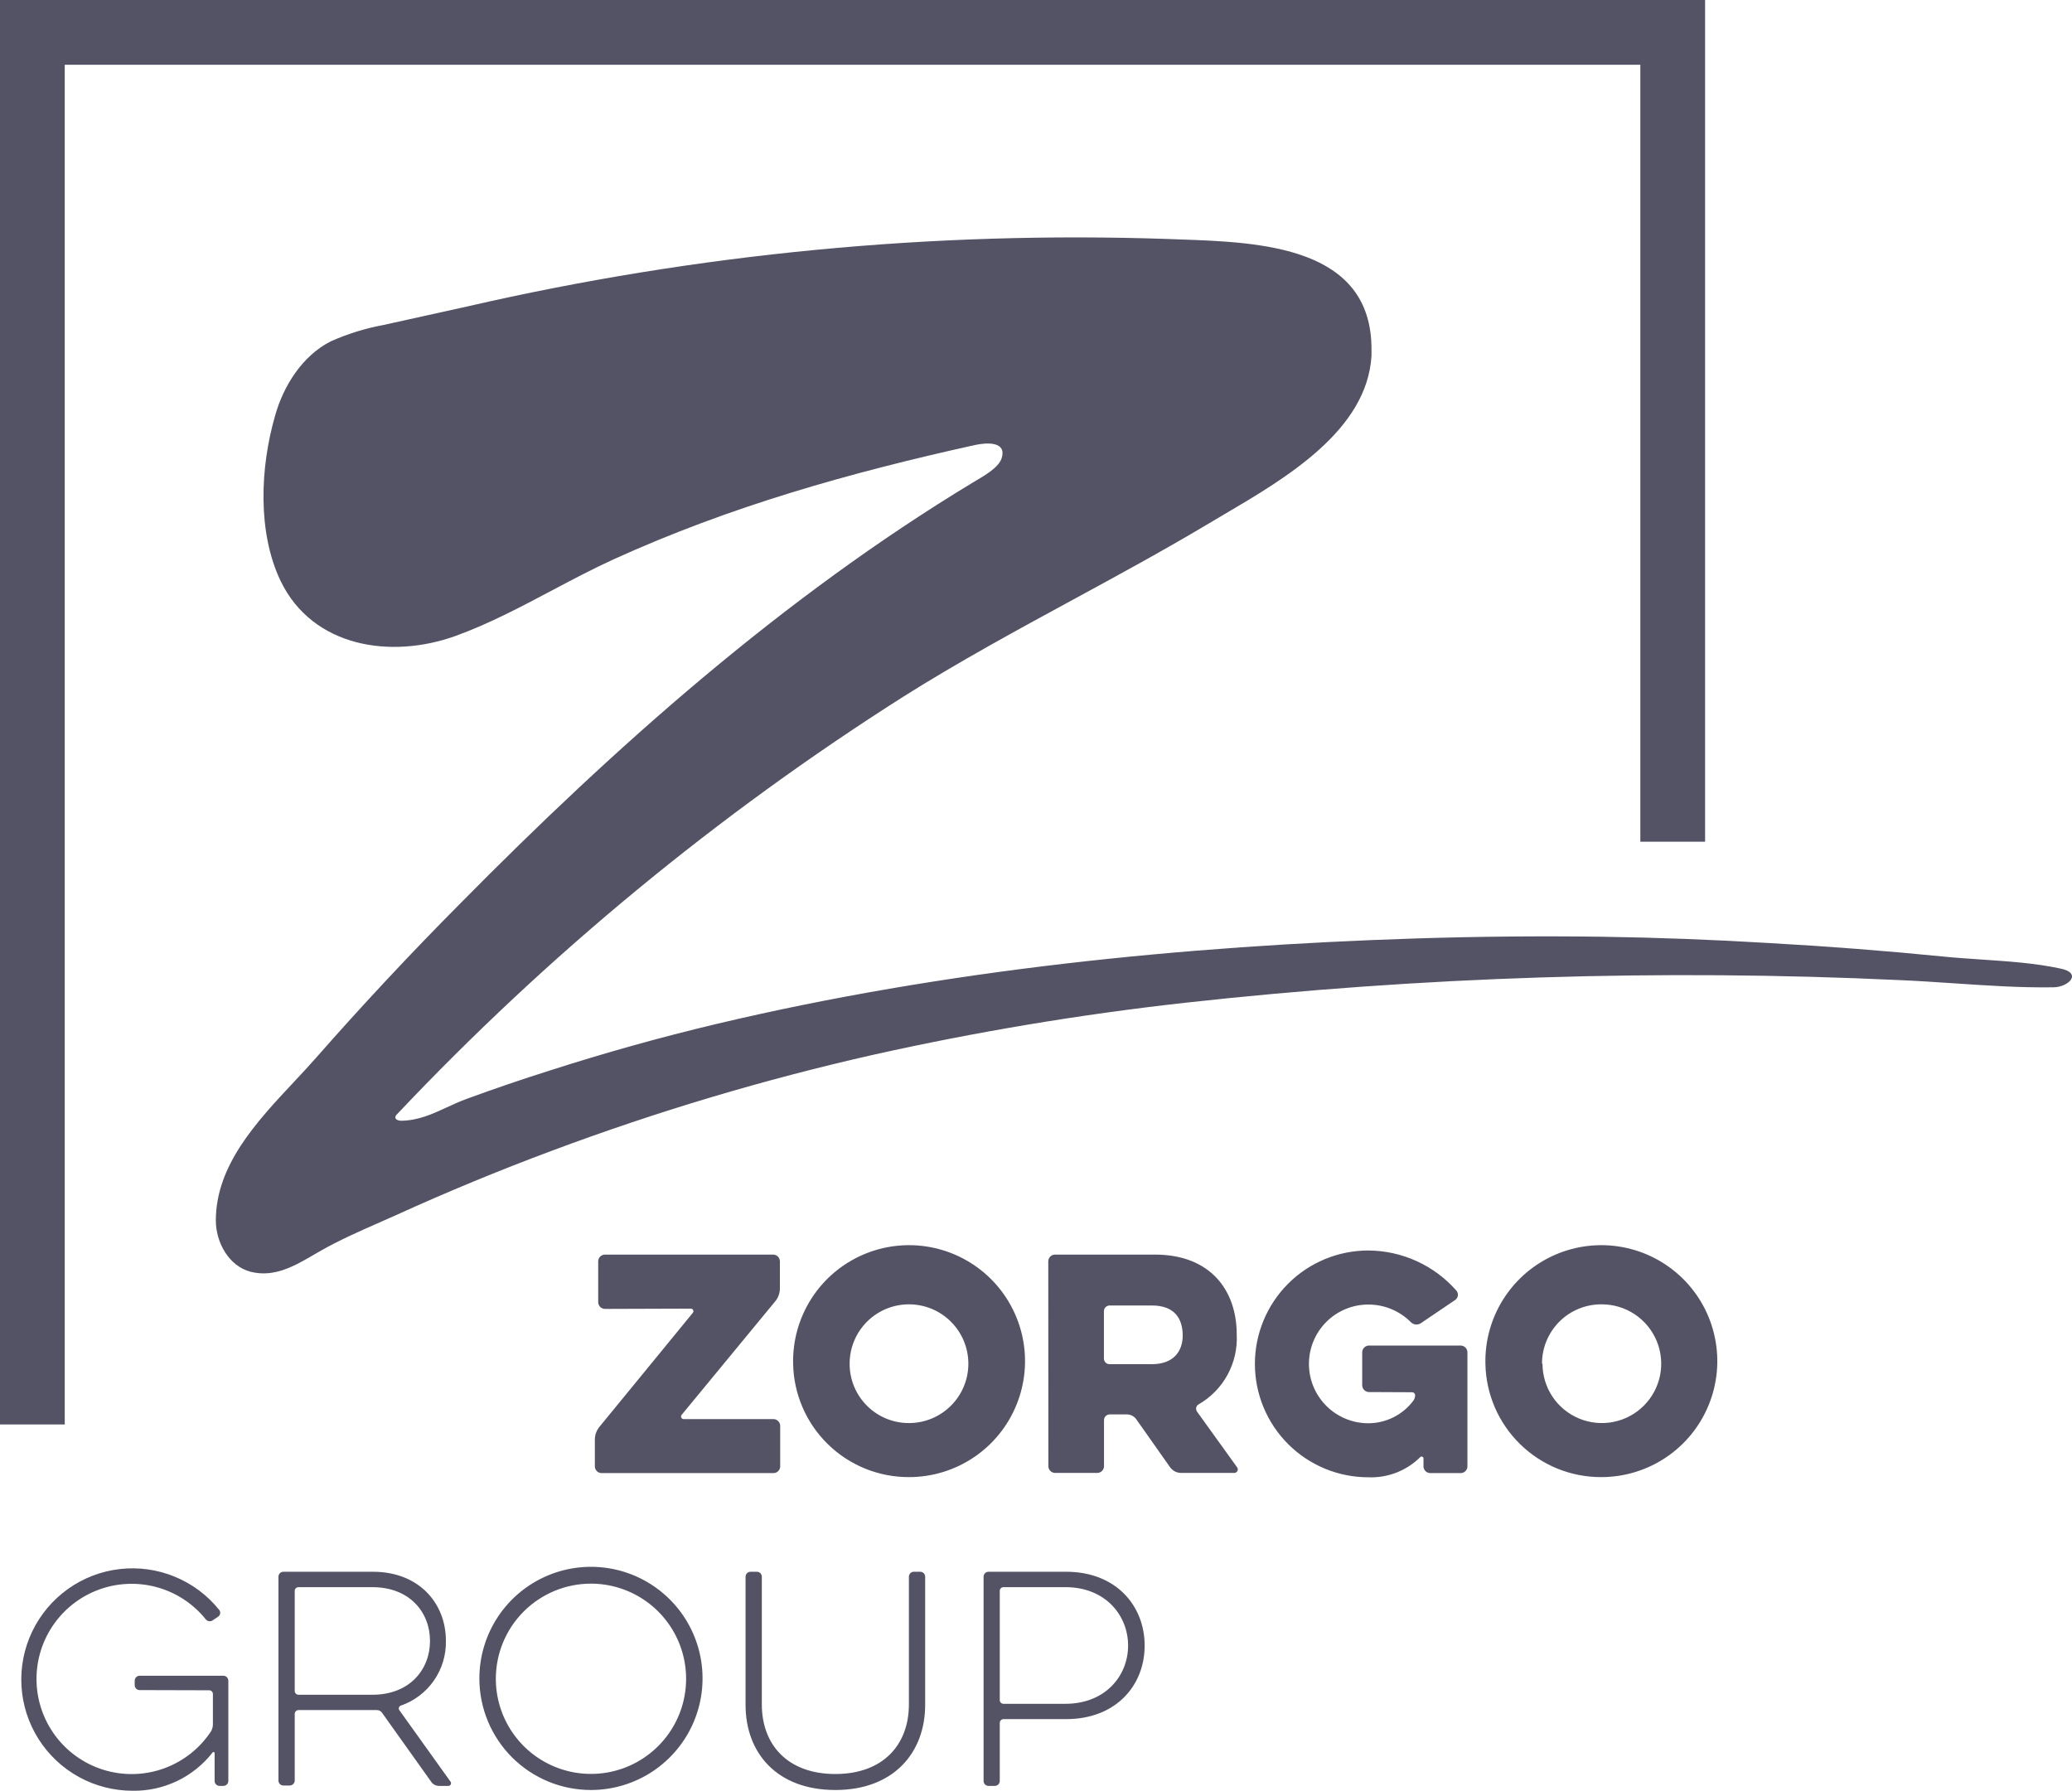 <svg width="96" height="83" viewBox="0 0 96 83" fill="none" xmlns="http://www.w3.org/2000/svg">
<path fill-rule="evenodd" clip-rule="evenodd" d="M65.641 43.48C68.489 43.39 71.336 43.364 74.181 43.401C76.768 43.439 79.356 43.536 81.946 43.693C84.659 43.843 87.368 44.053 90.072 44.323C90.633 44.379 91.212 44.417 91.796 44.457C93.033 44.54 94.295 44.624 95.459 44.875C96.498 45.08 95.846 45.745 95.124 45.745C93.595 45.767 92.062 45.663 90.531 45.56C89.681 45.503 88.832 45.446 87.984 45.41C76.945 44.895 65.881 45.247 54.898 46.462C50.046 47.003 45.228 47.807 40.465 48.87C35.394 50.017 30.408 51.506 25.543 53.327C23.112 54.234 20.714 55.225 18.351 56.3C18.098 56.414 17.842 56.526 17.586 56.639C16.648 57.052 15.703 57.468 14.827 57.97C14.738 58.021 14.649 58.073 14.559 58.125C13.662 58.649 12.714 59.203 11.616 58.926C10.612 58.67 10 57.574 10 56.548C10 53.995 11.886 51.98 13.611 50.137C13.963 49.761 14.308 49.392 14.629 49.027C16.796 46.56 19.032 44.168 21.337 41.849C28.512 34.58 36.272 27.681 45.055 22.368C45.104 22.338 45.16 22.305 45.219 22.27C45.643 22.021 46.276 21.649 46.407 21.233C46.658 20.455 45.742 20.494 45.165 20.62C39.36 21.907 33.841 23.455 28.428 25.916C27.475 26.351 26.527 26.852 25.577 27.355C24.108 28.133 22.631 28.914 21.112 29.463C18.117 30.546 14.492 29.994 13.004 26.924C11.916 24.655 12.057 21.638 12.744 19.268C13.123 17.895 14.004 16.482 15.325 15.816C16.102 15.469 16.918 15.215 17.756 15.06L21.685 14.191C32.312 11.749 43.219 10.701 54.123 11.073C54.306 11.08 54.494 11.087 54.686 11.094C58.374 11.223 63.565 11.406 63.544 16.199V16.486C63.34 19.937 59.588 22.145 56.734 23.824C56.449 23.992 56.174 24.154 55.911 24.311C53.886 25.518 51.815 26.643 49.743 27.769C47.08 29.216 44.415 30.664 41.844 32.285C33.246 37.745 25.37 44.24 18.399 51.622C18.355 51.659 18.325 51.71 18.316 51.766C18.316 51.888 18.478 51.927 18.597 51.927C19.386 51.915 20.033 51.616 20.698 51.309C20.998 51.17 21.301 51.03 21.623 50.914C22.887 50.449 24.165 50.014 25.446 49.609C28.012 48.783 30.605 48.059 33.224 47.436C43.786 44.932 54.802 43.827 65.641 43.48ZM22.21 77.783C22.207 76.76 22.507 75.759 23.073 74.906C23.639 74.054 24.445 73.388 25.389 72.994C26.333 72.6 27.373 72.495 28.377 72.692C29.381 72.889 30.304 73.38 31.029 74.102C31.754 74.823 32.248 75.744 32.45 76.747C32.651 77.751 32.55 78.791 32.16 79.737C31.77 80.683 31.108 81.491 30.258 82.061C29.408 82.63 28.408 82.935 27.385 82.936C26.016 82.938 24.702 82.397 23.731 81.43C22.761 80.464 22.214 79.152 22.21 77.783ZM22.973 77.783C22.973 78.655 23.232 79.507 23.716 80.232C24.2 80.957 24.889 81.522 25.694 81.855C26.499 82.189 27.386 82.276 28.241 82.106C29.096 81.936 29.881 81.516 30.497 80.9C31.114 80.283 31.534 79.498 31.704 78.643C31.874 77.788 31.787 76.902 31.453 76.096C31.119 75.291 30.554 74.602 29.829 74.118C29.105 73.634 28.252 73.375 27.381 73.375C26.212 73.375 25.09 73.84 24.264 74.666C23.437 75.493 22.973 76.614 22.973 77.783ZM6.308 78.24C6.351 78.283 6.41 78.307 6.47 78.307L9.688 78.316C9.711 78.316 9.735 78.32 9.756 78.329C9.778 78.337 9.798 78.35 9.814 78.367C9.831 78.383 9.844 78.403 9.852 78.424C9.861 78.446 9.865 78.469 9.864 78.493V79.903C9.862 80.014 9.831 80.124 9.776 80.22C9.264 80.996 8.519 81.59 7.648 81.917C6.777 82.244 5.826 82.287 4.929 82.04C4.032 81.793 3.237 81.269 2.656 80.543C2.076 79.816 1.739 78.925 1.696 77.996C1.653 77.067 1.904 76.148 2.415 75.371C2.925 74.593 3.668 73.998 4.538 73.668C5.408 73.339 6.359 73.293 7.257 73.537C8.154 73.782 8.951 74.303 9.534 75.028C9.573 75.077 9.629 75.108 9.691 75.115C9.753 75.123 9.815 75.106 9.864 75.068L10.107 74.905C10.131 74.888 10.152 74.867 10.168 74.843C10.184 74.818 10.194 74.791 10.2 74.762C10.204 74.733 10.204 74.703 10.197 74.675C10.19 74.646 10.177 74.62 10.16 74.596C9.615 73.916 8.906 73.385 8.099 73.053C7.293 72.721 6.416 72.6 5.549 72.699C4.683 72.799 3.856 73.117 3.147 73.623C2.437 74.13 1.867 74.808 1.491 75.594C1.114 76.381 0.944 77.25 0.995 78.121C1.046 78.991 1.317 79.834 1.783 80.571C2.249 81.308 2.894 81.915 3.659 82.335C4.423 82.754 5.281 82.973 6.153 82.971C6.862 82.981 7.564 82.826 8.204 82.521C8.844 82.215 9.404 81.766 9.842 81.208C9.847 81.196 9.856 81.186 9.868 81.181C9.879 81.175 9.892 81.174 9.905 81.177C9.917 81.18 9.928 81.188 9.935 81.198C9.942 81.209 9.945 81.222 9.944 81.234V81.543V82.517C9.944 82.577 9.967 82.635 10.009 82.677C10.051 82.72 10.108 82.745 10.169 82.746H10.349C10.41 82.746 10.468 82.722 10.511 82.679C10.554 82.636 10.579 82.578 10.579 82.517V77.871C10.579 77.81 10.554 77.752 10.511 77.709C10.468 77.666 10.41 77.642 10.349 77.642H6.47C6.41 77.642 6.351 77.666 6.308 77.709C6.265 77.752 6.241 77.81 6.241 77.871V78.078C6.241 78.139 6.265 78.197 6.308 78.24ZM12.968 72.891C12.925 72.934 12.901 72.993 12.901 73.053V82.499C12.901 82.529 12.907 82.559 12.919 82.587C12.93 82.615 12.947 82.64 12.968 82.661C12.99 82.683 13.015 82.699 13.043 82.711C13.071 82.722 13.1 82.728 13.13 82.728H13.426C13.486 82.727 13.544 82.703 13.587 82.66C13.629 82.617 13.654 82.56 13.655 82.499V79.414C13.654 79.39 13.659 79.367 13.667 79.345C13.676 79.323 13.689 79.303 13.705 79.286C13.722 79.269 13.741 79.256 13.763 79.247C13.784 79.238 13.808 79.233 13.831 79.233H17.454C17.498 79.232 17.541 79.241 17.58 79.258C17.62 79.276 17.655 79.302 17.684 79.334L19.976 82.552C20.015 82.611 20.068 82.659 20.131 82.693C20.193 82.726 20.262 82.745 20.333 82.746H20.773C20.796 82.746 20.818 82.74 20.837 82.728C20.857 82.716 20.872 82.7 20.883 82.68C20.893 82.66 20.898 82.637 20.897 82.615C20.895 82.592 20.888 82.571 20.875 82.552L18.499 79.233C18.488 79.216 18.48 79.197 18.477 79.177C18.474 79.157 18.476 79.136 18.482 79.117C18.488 79.098 18.498 79.08 18.512 79.065C18.525 79.05 18.542 79.038 18.561 79.03C19.186 78.816 19.726 78.408 20.103 77.866C20.48 77.324 20.675 76.676 20.659 76.015C20.659 74.301 19.429 72.824 17.278 72.824H13.13C13.07 72.824 13.011 72.848 12.968 72.891ZM13.831 73.538H17.252C18.984 73.538 19.923 74.706 19.923 76.029C19.923 77.351 18.984 78.523 17.252 78.523H13.831C13.808 78.523 13.784 78.519 13.763 78.51C13.741 78.5 13.722 78.487 13.705 78.47C13.689 78.453 13.676 78.433 13.667 78.412C13.659 78.39 13.654 78.366 13.655 78.343V73.715C13.654 73.691 13.659 73.668 13.667 73.646C13.676 73.625 13.689 73.605 13.705 73.589C13.722 73.572 13.742 73.559 13.763 73.55C13.785 73.542 13.808 73.538 13.831 73.538ZM42.178 72.891C42.135 72.934 42.111 72.993 42.111 73.053V78.969C42.111 80.838 40.917 82.195 38.704 82.195C36.491 82.195 35.297 80.838 35.297 78.969V73.053C35.297 72.993 35.273 72.934 35.23 72.891C35.187 72.848 35.129 72.824 35.068 72.824H34.772C34.712 72.824 34.653 72.848 34.61 72.891C34.567 72.934 34.543 72.993 34.543 73.053V78.991C34.543 81.216 35.993 82.936 38.704 82.936C41.415 82.936 42.865 81.195 42.865 78.991V73.053C42.865 72.993 42.841 72.934 42.798 72.891C42.755 72.848 42.697 72.824 42.636 72.824H42.34C42.28 72.824 42.221 72.848 42.178 72.891ZM45.8 82.746C45.74 82.746 45.681 82.722 45.638 82.679C45.595 82.636 45.571 82.578 45.571 82.517V73.053C45.571 72.993 45.595 72.934 45.638 72.891C45.681 72.848 45.74 72.824 45.8 72.824H49.397C51.711 72.824 53.034 74.402 53.034 76.245C53.034 78.087 51.711 79.652 49.397 79.652H46.497C46.473 79.652 46.45 79.656 46.428 79.666C46.407 79.675 46.387 79.688 46.371 79.705C46.354 79.722 46.341 79.742 46.333 79.764C46.324 79.786 46.32 79.809 46.321 79.832V82.517C46.321 82.578 46.297 82.636 46.254 82.679C46.211 82.722 46.152 82.746 46.091 82.746H45.8ZM49.366 73.538H46.497C46.474 73.538 46.45 73.542 46.429 73.55C46.407 73.559 46.387 73.572 46.371 73.589C46.354 73.605 46.341 73.625 46.333 73.646C46.324 73.668 46.32 73.691 46.321 73.715V78.761C46.319 78.785 46.323 78.809 46.331 78.831C46.34 78.853 46.353 78.873 46.369 78.89C46.386 78.907 46.406 78.921 46.428 78.93C46.45 78.939 46.473 78.943 46.497 78.942H49.366C51.213 78.942 52.267 77.642 52.267 76.245C52.267 74.847 51.218 73.538 49.366 73.538Z" fill="#545365"/>
<path fill-rule="evenodd" clip-rule="evenodd" d="M0 66H3V3H76V39H79V0H0V66ZM37.594 60.167C37.019 61.066 36.723 62.117 36.747 63.185C36.773 64.59 37.35 65.929 38.355 66.912C39.359 67.895 40.71 68.443 42.116 68.439C43.184 68.439 44.227 68.122 45.114 67.526C46.001 66.931 46.69 66.085 47.093 65.096C47.497 64.108 47.597 63.021 47.38 61.975C47.163 60.93 46.64 59.972 45.877 59.225C45.114 58.479 44.145 57.976 43.095 57.782C42.045 57.588 40.961 57.711 39.981 58.136C39.001 58.561 38.17 59.268 37.594 60.167ZM39.572 64.239C39.434 63.904 39.364 63.546 39.365 63.185C39.365 62.823 39.435 62.465 39.574 62.131C39.712 61.797 39.914 61.494 40.17 61.238C40.425 60.983 40.728 60.78 41.062 60.642C41.396 60.504 41.754 60.434 42.116 60.434C42.845 60.434 43.545 60.724 44.06 61.24C44.576 61.755 44.866 62.455 44.866 63.185C44.866 63.914 44.576 64.614 44.06 65.129C43.545 65.645 42.845 65.935 42.116 65.935C41.754 65.936 41.396 65.866 41.062 65.728C40.728 65.59 40.424 65.388 40.168 65.132C39.913 64.876 39.71 64.573 39.572 64.239ZM27.809 60.553C27.867 60.611 27.946 60.645 28.029 60.646L32.009 60.633C32.031 60.633 32.053 60.639 32.072 60.651C32.091 60.663 32.107 60.68 32.116 60.7C32.126 60.721 32.13 60.743 32.127 60.766C32.124 60.788 32.115 60.809 32.101 60.826L27.768 66.116C27.642 66.274 27.569 66.469 27.561 66.671V67.945C27.562 68.026 27.595 68.104 27.653 68.162C27.711 68.219 27.788 68.252 27.87 68.253H35.839C35.92 68.252 35.998 68.219 36.056 68.162C36.114 68.104 36.147 68.026 36.148 67.945V66.063C36.147 65.981 36.114 65.903 36.056 65.844C35.999 65.786 35.921 65.752 35.839 65.75H31.674C31.651 65.75 31.629 65.743 31.61 65.731C31.591 65.72 31.576 65.702 31.566 65.682C31.557 65.662 31.553 65.639 31.555 65.617C31.558 65.594 31.567 65.573 31.581 65.556L35.94 60.267C36.063 60.107 36.131 59.912 36.134 59.711V58.438C36.133 58.356 36.1 58.278 36.043 58.221C35.985 58.163 35.907 58.13 35.826 58.129H28.029C27.946 58.129 27.867 58.161 27.809 58.219C27.75 58.277 27.717 58.355 27.716 58.438V60.333C27.717 60.415 27.75 60.494 27.809 60.553ZM48.569 58.438C48.57 58.356 48.603 58.278 48.66 58.221C48.718 58.163 48.796 58.13 48.877 58.129H53.51C56.106 58.129 57.3 59.813 57.3 61.823C57.335 62.473 57.188 63.121 56.877 63.694C56.566 64.266 56.102 64.742 55.537 65.067C55.508 65.082 55.483 65.104 55.463 65.13C55.443 65.157 55.429 65.187 55.422 65.219C55.415 65.251 55.415 65.285 55.422 65.317C55.429 65.349 55.443 65.38 55.462 65.406L57.318 67.985C57.336 68.009 57.347 68.038 57.349 68.068C57.352 68.098 57.346 68.129 57.332 68.156C57.318 68.183 57.297 68.205 57.272 68.221C57.246 68.237 57.216 68.245 57.186 68.245H54.709C54.612 68.242 54.517 68.218 54.431 68.173C54.346 68.127 54.271 68.063 54.215 67.985L52.633 65.741C52.584 65.677 52.521 65.626 52.449 65.59C52.377 65.554 52.298 65.535 52.218 65.534H51.412C51.343 65.535 51.278 65.563 51.229 65.611C51.18 65.66 51.153 65.725 51.151 65.794V67.936C51.15 68.018 51.117 68.095 51.06 68.153C51.002 68.211 50.924 68.243 50.843 68.245H48.882C48.8 68.243 48.722 68.211 48.665 68.153C48.607 68.095 48.574 68.018 48.573 67.936L48.569 58.438ZM53.369 60.487H51.407C51.339 60.488 51.273 60.516 51.224 60.565C51.176 60.613 51.148 60.678 51.147 60.747V62.951C51.148 63.019 51.176 63.084 51.225 63.132C51.273 63.18 51.339 63.207 51.407 63.207H53.369C54.404 63.207 54.797 62.572 54.797 61.884C54.797 61.073 54.404 60.487 53.369 60.487ZM63.205 64.404C63.263 64.462 63.341 64.496 63.422 64.498L65.437 64.507C65.47 64.509 65.501 64.523 65.525 64.547C65.549 64.57 65.563 64.602 65.565 64.635V64.674C65.559 64.754 65.531 64.83 65.485 64.895C65.243 65.22 64.927 65.484 64.565 65.666C64.202 65.848 63.802 65.943 63.396 65.944C62.667 65.944 61.967 65.654 61.451 65.138C60.935 64.622 60.646 63.923 60.646 63.193C60.646 62.464 60.935 61.764 61.451 61.248C61.967 60.733 62.667 60.443 63.396 60.443C64.131 60.442 64.836 60.732 65.358 61.25C65.418 61.315 65.499 61.357 65.588 61.367C65.676 61.376 65.765 61.354 65.838 61.303L67.434 60.223C67.464 60.199 67.49 60.169 67.509 60.136C67.528 60.102 67.541 60.065 67.546 60.026C67.551 59.988 67.548 59.949 67.538 59.911C67.528 59.874 67.51 59.839 67.487 59.808C66.976 59.224 66.348 58.756 65.642 58.434C64.937 58.111 64.171 57.943 63.396 57.939C62.003 57.939 60.666 58.493 59.681 59.478C58.696 60.464 58.142 61.8 58.142 63.193C58.142 64.587 58.696 65.923 59.681 66.909C60.666 67.894 62.003 68.447 63.396 68.447C63.839 68.465 64.281 68.392 64.694 68.232C65.107 68.072 65.483 67.829 65.798 67.517C65.81 67.504 65.824 67.495 65.841 67.49C65.857 67.486 65.875 67.486 65.891 67.491C65.908 67.496 65.922 67.506 65.933 67.519C65.944 67.533 65.951 67.549 65.953 67.566V67.945C65.955 68.027 65.989 68.105 66.047 68.162C66.105 68.22 66.184 68.252 66.266 68.253H67.68C67.762 68.252 67.84 68.219 67.897 68.162C67.955 68.104 67.988 68.026 67.989 67.945V62.656C67.988 62.574 67.955 62.495 67.898 62.437C67.84 62.379 67.762 62.345 67.68 62.343H63.422C63.341 62.345 63.263 62.379 63.205 62.437C63.148 62.495 63.115 62.574 63.114 62.656V64.185C63.115 64.267 63.148 64.345 63.205 64.404ZM68.822 63.185C68.798 62.117 69.093 61.067 69.669 60.168C70.245 59.269 71.076 58.562 72.055 58.136C73.034 57.712 74.118 57.588 75.168 57.782C76.218 57.975 77.187 58.477 77.95 59.224C78.714 59.97 79.237 60.927 79.454 61.973C79.672 63.018 79.572 64.105 79.169 65.093C78.766 66.082 78.078 66.928 77.192 67.524C76.306 68.12 75.263 68.438 74.195 68.439C72.789 68.445 71.436 67.897 70.431 66.913C69.425 65.93 68.847 64.591 68.822 63.185ZM71.467 63.185C71.467 63.728 71.628 64.26 71.93 64.713C72.232 65.165 72.662 65.517 73.165 65.726C73.667 65.934 74.22 65.988 74.754 65.882C75.287 65.776 75.777 65.514 76.162 65.129C76.546 64.745 76.808 64.255 76.915 63.721C77.021 63.188 76.966 62.635 76.758 62.132C76.55 61.63 76.197 61.2 75.745 60.898C75.293 60.596 74.761 60.434 74.217 60.434C73.854 60.43 73.493 60.498 73.156 60.635C72.82 60.771 72.513 60.973 72.255 61.229C71.997 61.485 71.793 61.79 71.654 62.126C71.514 62.461 71.443 62.821 71.445 63.185H71.467Z" fill="#545365"/>
</svg>
